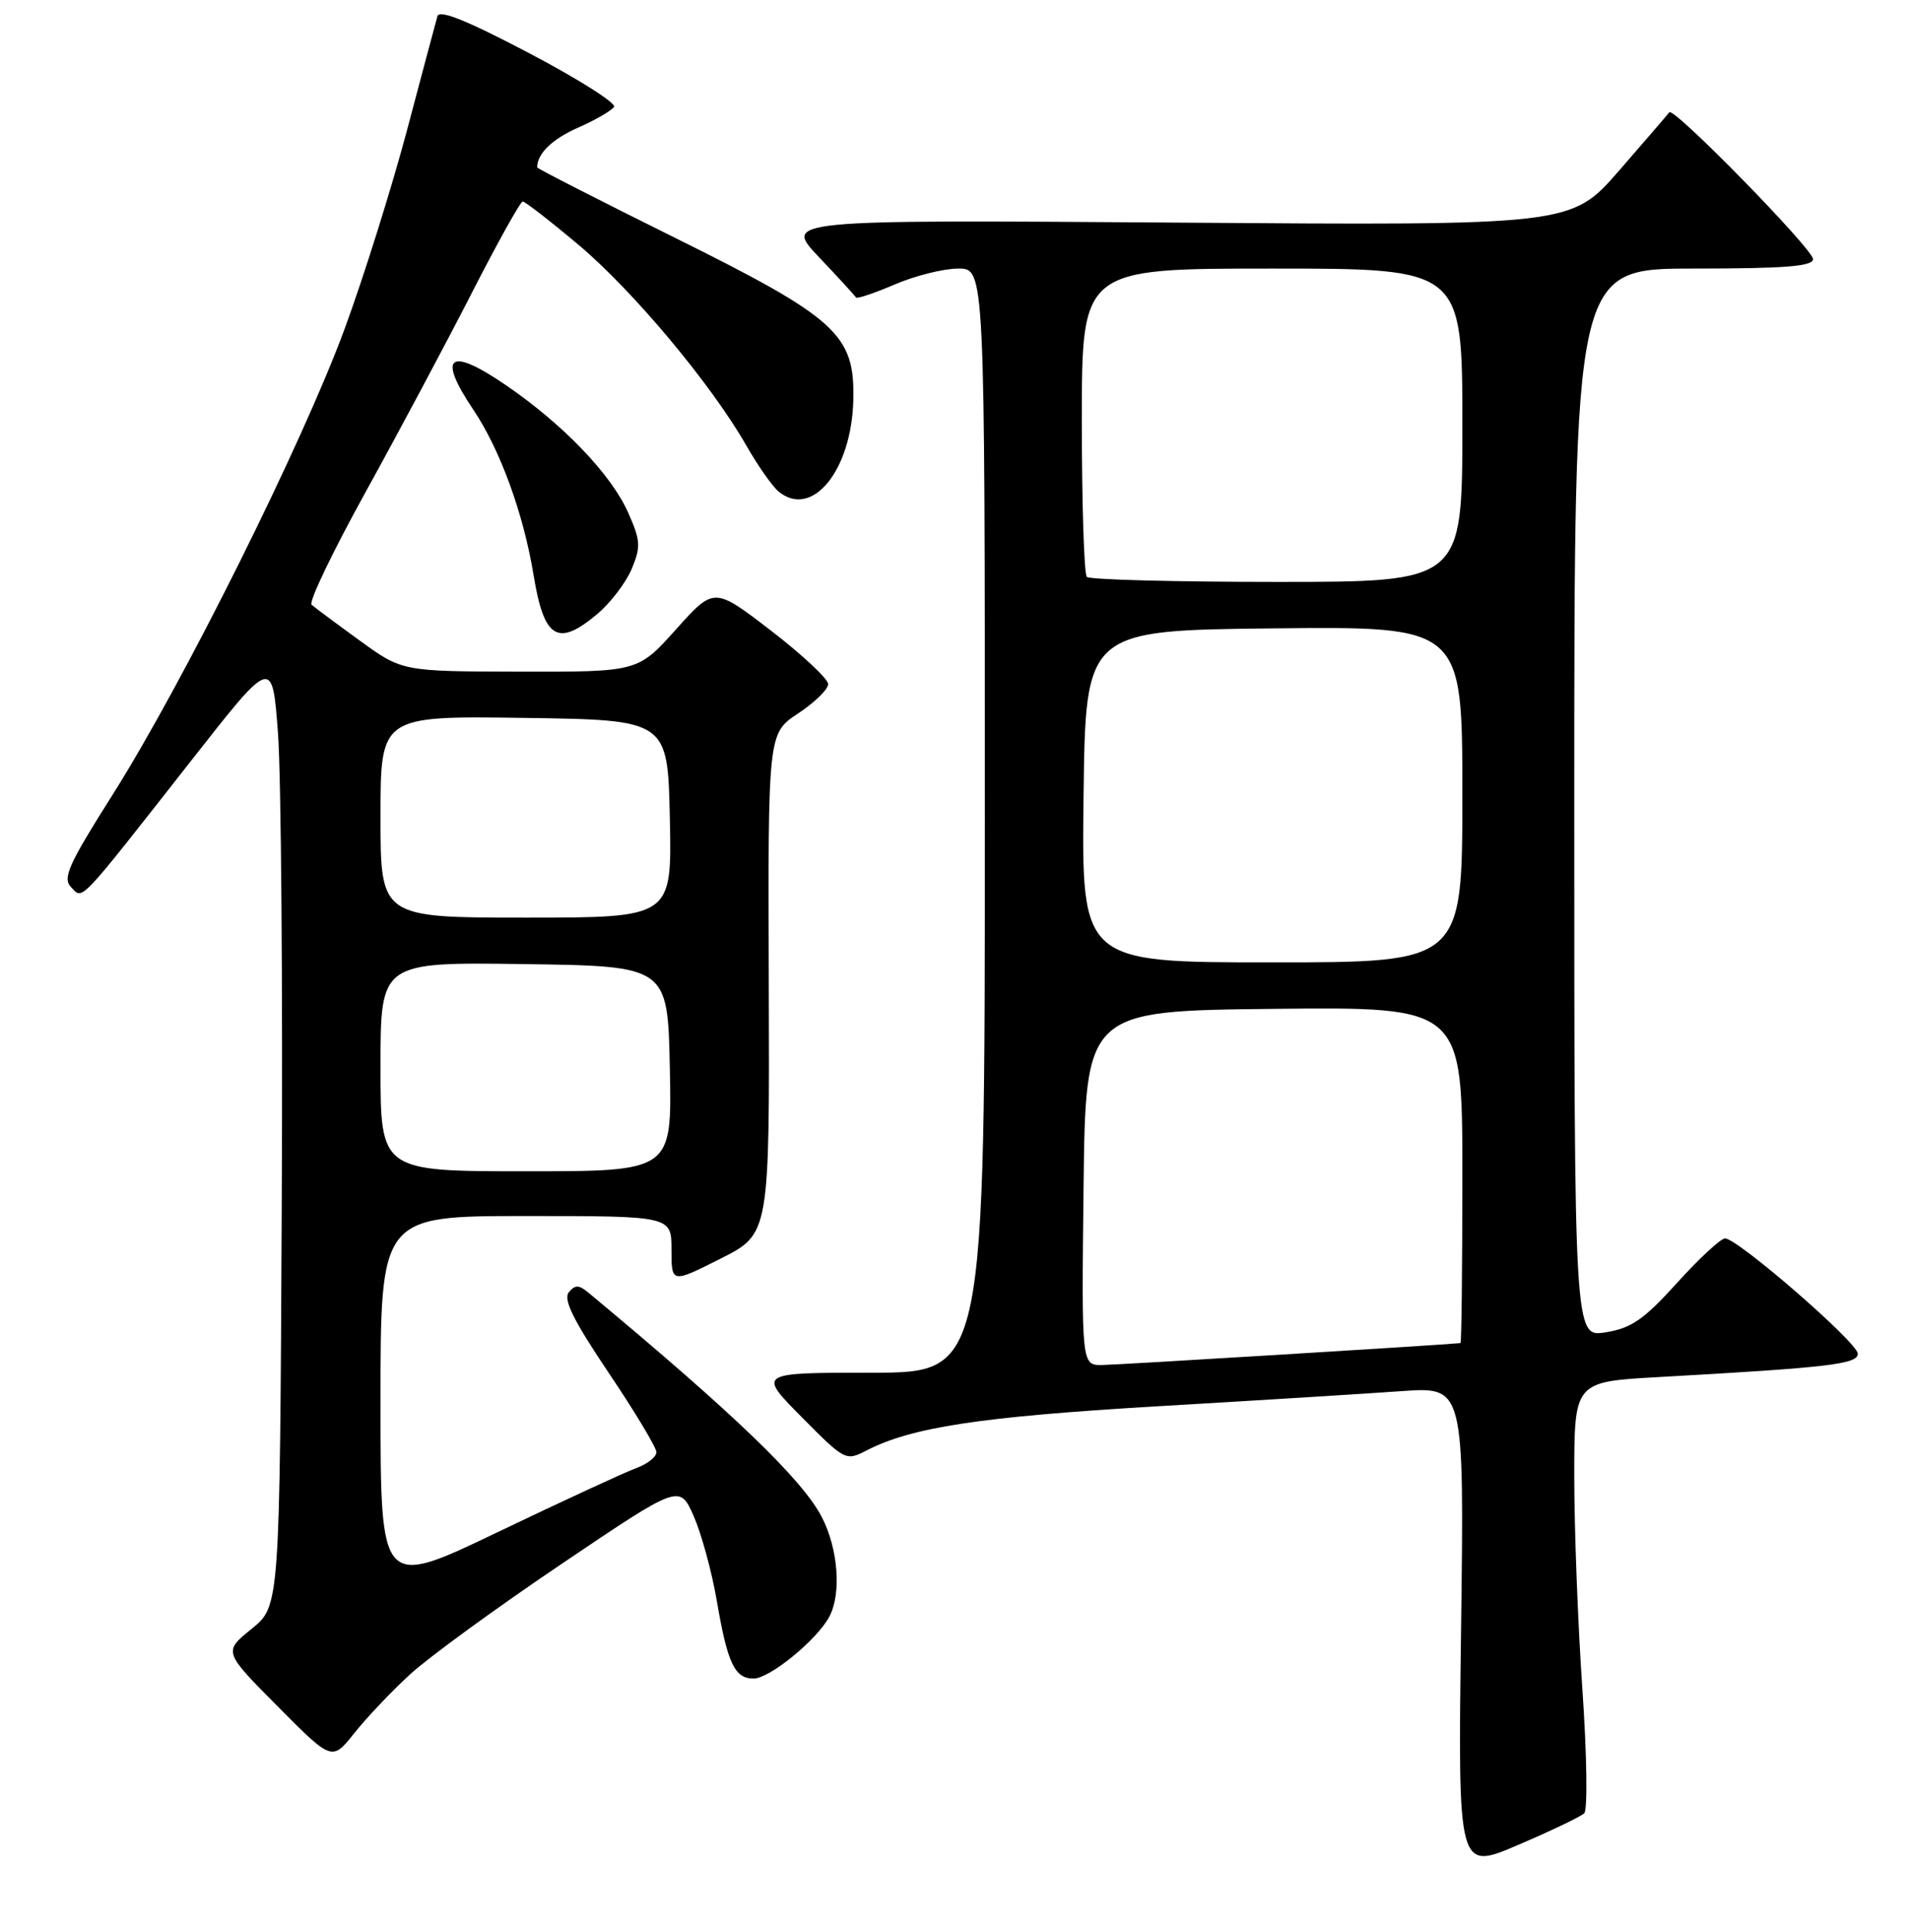 <?xml version="1.0" encoding="UTF-8" standalone="no"?>
<!DOCTYPE svg PUBLIC "-//W3C//DTD SVG 1.1//EN" "http://www.w3.org/Graphics/SVG/1.1/DTD/svg11.dtd" >
<svg xmlns="http://www.w3.org/2000/svg" xmlns:xlink="http://www.w3.org/1999/xlink" version="1.1" viewBox="0 0 256 259">
 <g >
 <path fill="currentColor"
d=" M 212.34 243.05 C 212.80 242.59 212.69 235.12 212.09 226.45 C 211.49 217.78 211.00 204.96 211.00 197.95 C 211.00 185.22 211.00 185.22 222.25 184.59 C 245.23 183.30 249.00 182.86 249.00 181.45 C 249.00 179.98 232.90 166.00 231.21 166.00 C 230.64 166.00 227.74 168.68 224.78 171.96 C 220.32 176.89 218.66 178.03 215.19 178.59 C 211.00 179.26 211.00 179.26 211.00 107.63 C 211.00 36.00 211.00 36.00 227.00 36.00 C 239.27 36.00 243.00 35.70 243.00 34.73 C 243.00 33.39 224.30 14.28 223.74 15.05 C 223.57 15.30 220.53 18.81 217.01 22.87 C 210.59 30.23 210.59 30.23 157.81 29.84 C 105.02 29.46 105.02 29.46 109.76 34.46 C 112.37 37.21 114.60 39.64 114.72 39.87 C 114.84 40.09 117.17 39.31 119.90 38.14 C 122.64 36.96 126.47 36.00 128.44 36.00 C 132.00 36.00 132.00 36.00 132.00 110.00 C 132.00 184.00 132.00 184.00 116.78 184.00 C 101.56 184.00 101.56 184.00 107.44 189.94 C 113.22 195.78 113.37 195.86 116.11 194.44 C 122.18 191.31 131.34 189.91 155.00 188.51 C 168.47 187.72 183.27 186.80 187.88 186.47 C 196.25 185.88 196.25 185.88 195.83 218.31 C 195.40 250.75 195.40 250.75 203.45 247.31 C 207.88 245.42 211.88 243.50 212.34 243.05 Z  M 55.00 224.40 C 57.48 222.13 66.61 215.47 75.30 209.61 C 91.09 198.95 91.09 198.95 92.98 203.23 C 94.01 205.58 95.40 210.65 96.06 214.50 C 97.50 222.94 98.46 225.00 101.00 225.00 C 103.15 225.00 109.49 219.83 111.15 216.71 C 112.80 213.63 112.35 207.59 110.14 203.34 C 107.53 198.30 98.29 189.42 78.89 173.29 C 77.59 172.21 77.09 172.19 76.24 173.22 C 75.46 174.17 76.84 176.96 81.57 184.00 C 85.09 189.22 87.97 194.02 87.98 194.65 C 87.99 195.29 86.76 196.25 85.25 196.80 C 83.74 197.35 75.41 201.20 66.75 205.35 C 51.00 212.91 51.00 212.91 51.00 187.96 C 51.00 163.00 51.00 163.00 70.50 163.00 C 90.00 163.00 90.00 163.00 90.00 167.51 C 90.00 172.03 90.00 172.03 96.58 168.71 C 103.15 165.40 103.15 165.40 103.04 131.85 C 102.93 98.31 102.93 98.31 106.96 95.64 C 109.18 94.17 111.00 92.40 111.00 91.70 C 111.00 91.01 107.56 87.79 103.36 84.55 C 95.71 78.67 95.71 78.67 90.61 84.36 C 85.50 90.06 85.50 90.06 69.71 90.03 C 53.91 90.00 53.91 90.00 48.21 85.86 C 45.07 83.58 42.17 81.42 41.76 81.06 C 41.35 80.70 44.61 73.91 49.00 65.96 C 53.39 58.01 59.80 45.99 63.24 39.26 C 66.68 32.53 69.75 27.02 70.06 27.01 C 70.37 27.01 73.75 29.63 77.57 32.84 C 84.88 39.00 95.34 51.51 100.03 59.72 C 101.56 62.40 103.50 65.17 104.35 65.88 C 108.82 69.59 114.14 63.09 114.37 53.63 C 114.59 44.84 112.17 42.64 90.46 31.87 C 80.31 26.84 72.00 22.59 72.00 22.44 C 72.00 20.59 73.99 18.66 77.48 17.11 C 79.82 16.08 81.99 14.82 82.30 14.32 C 82.61 13.82 77.49 10.58 70.93 7.13 C 62.58 2.74 58.88 1.25 58.63 2.17 C 58.42 2.90 56.58 9.80 54.54 17.50 C 52.49 25.20 48.75 37.12 46.22 44.00 C 40.60 59.32 24.50 91.65 15.11 106.50 C 9.17 115.89 8.35 117.71 9.53 118.92 C 11.16 120.59 10.25 121.55 25.75 101.80 C 36.50 88.09 36.50 88.09 37.26 98.30 C 37.68 103.91 37.91 132.53 37.76 161.89 C 37.50 215.28 37.50 215.28 33.72 218.34 C 29.94 221.40 29.94 221.40 37.22 228.73 C 44.50 236.07 44.50 236.07 47.50 232.30 C 49.15 230.22 52.52 226.67 55.00 224.40 Z  M 80.06 82.30 C 81.83 80.81 83.90 78.09 84.67 76.26 C 85.91 73.28 85.86 72.46 84.19 68.71 C 81.91 63.57 75.43 56.82 67.72 51.57 C 60.17 46.42 58.57 47.67 63.44 54.92 C 67.02 60.23 70.16 68.85 71.50 77.00 C 72.91 85.65 74.73 86.78 80.06 82.30 Z  M 145.23 159.25 C 145.50 135.50 145.50 135.50 170.75 135.23 C 196.00 134.97 196.00 134.97 196.00 157.48 C 196.00 169.87 195.89 180.01 195.75 180.03 C 193.67 180.26 149.73 182.95 147.73 182.97 C 144.96 183.00 144.96 183.00 145.23 159.25 Z  M 145.23 106.75 C 145.50 84.50 145.50 84.50 170.75 84.23 C 196.00 83.97 196.00 83.97 196.00 106.48 C 196.00 129.00 196.00 129.00 170.48 129.00 C 144.96 129.00 144.96 129.00 145.23 106.75 Z  M 145.67 77.33 C 145.30 76.97 145.00 67.52 145.00 56.33 C 145.00 36.00 145.00 36.00 170.50 36.00 C 196.00 36.00 196.00 36.00 196.00 57.00 C 196.00 78.00 196.00 78.00 171.17 78.00 C 157.51 78.00 146.03 77.70 145.67 77.33 Z  M 51.00 142.98 C 51.00 128.96 51.00 128.96 70.25 129.23 C 89.50 129.50 89.50 129.50 89.78 143.25 C 90.06 157.00 90.06 157.00 70.53 157.00 C 51.00 157.00 51.00 157.00 51.00 142.98 Z  M 51.00 109.48 C 51.00 95.96 51.00 95.96 70.25 96.23 C 89.50 96.50 89.50 96.50 89.78 109.75 C 90.06 123.00 90.06 123.00 70.53 123.00 C 51.00 123.00 51.00 123.00 51.00 109.48 Z "/>
</g>
</svg>
